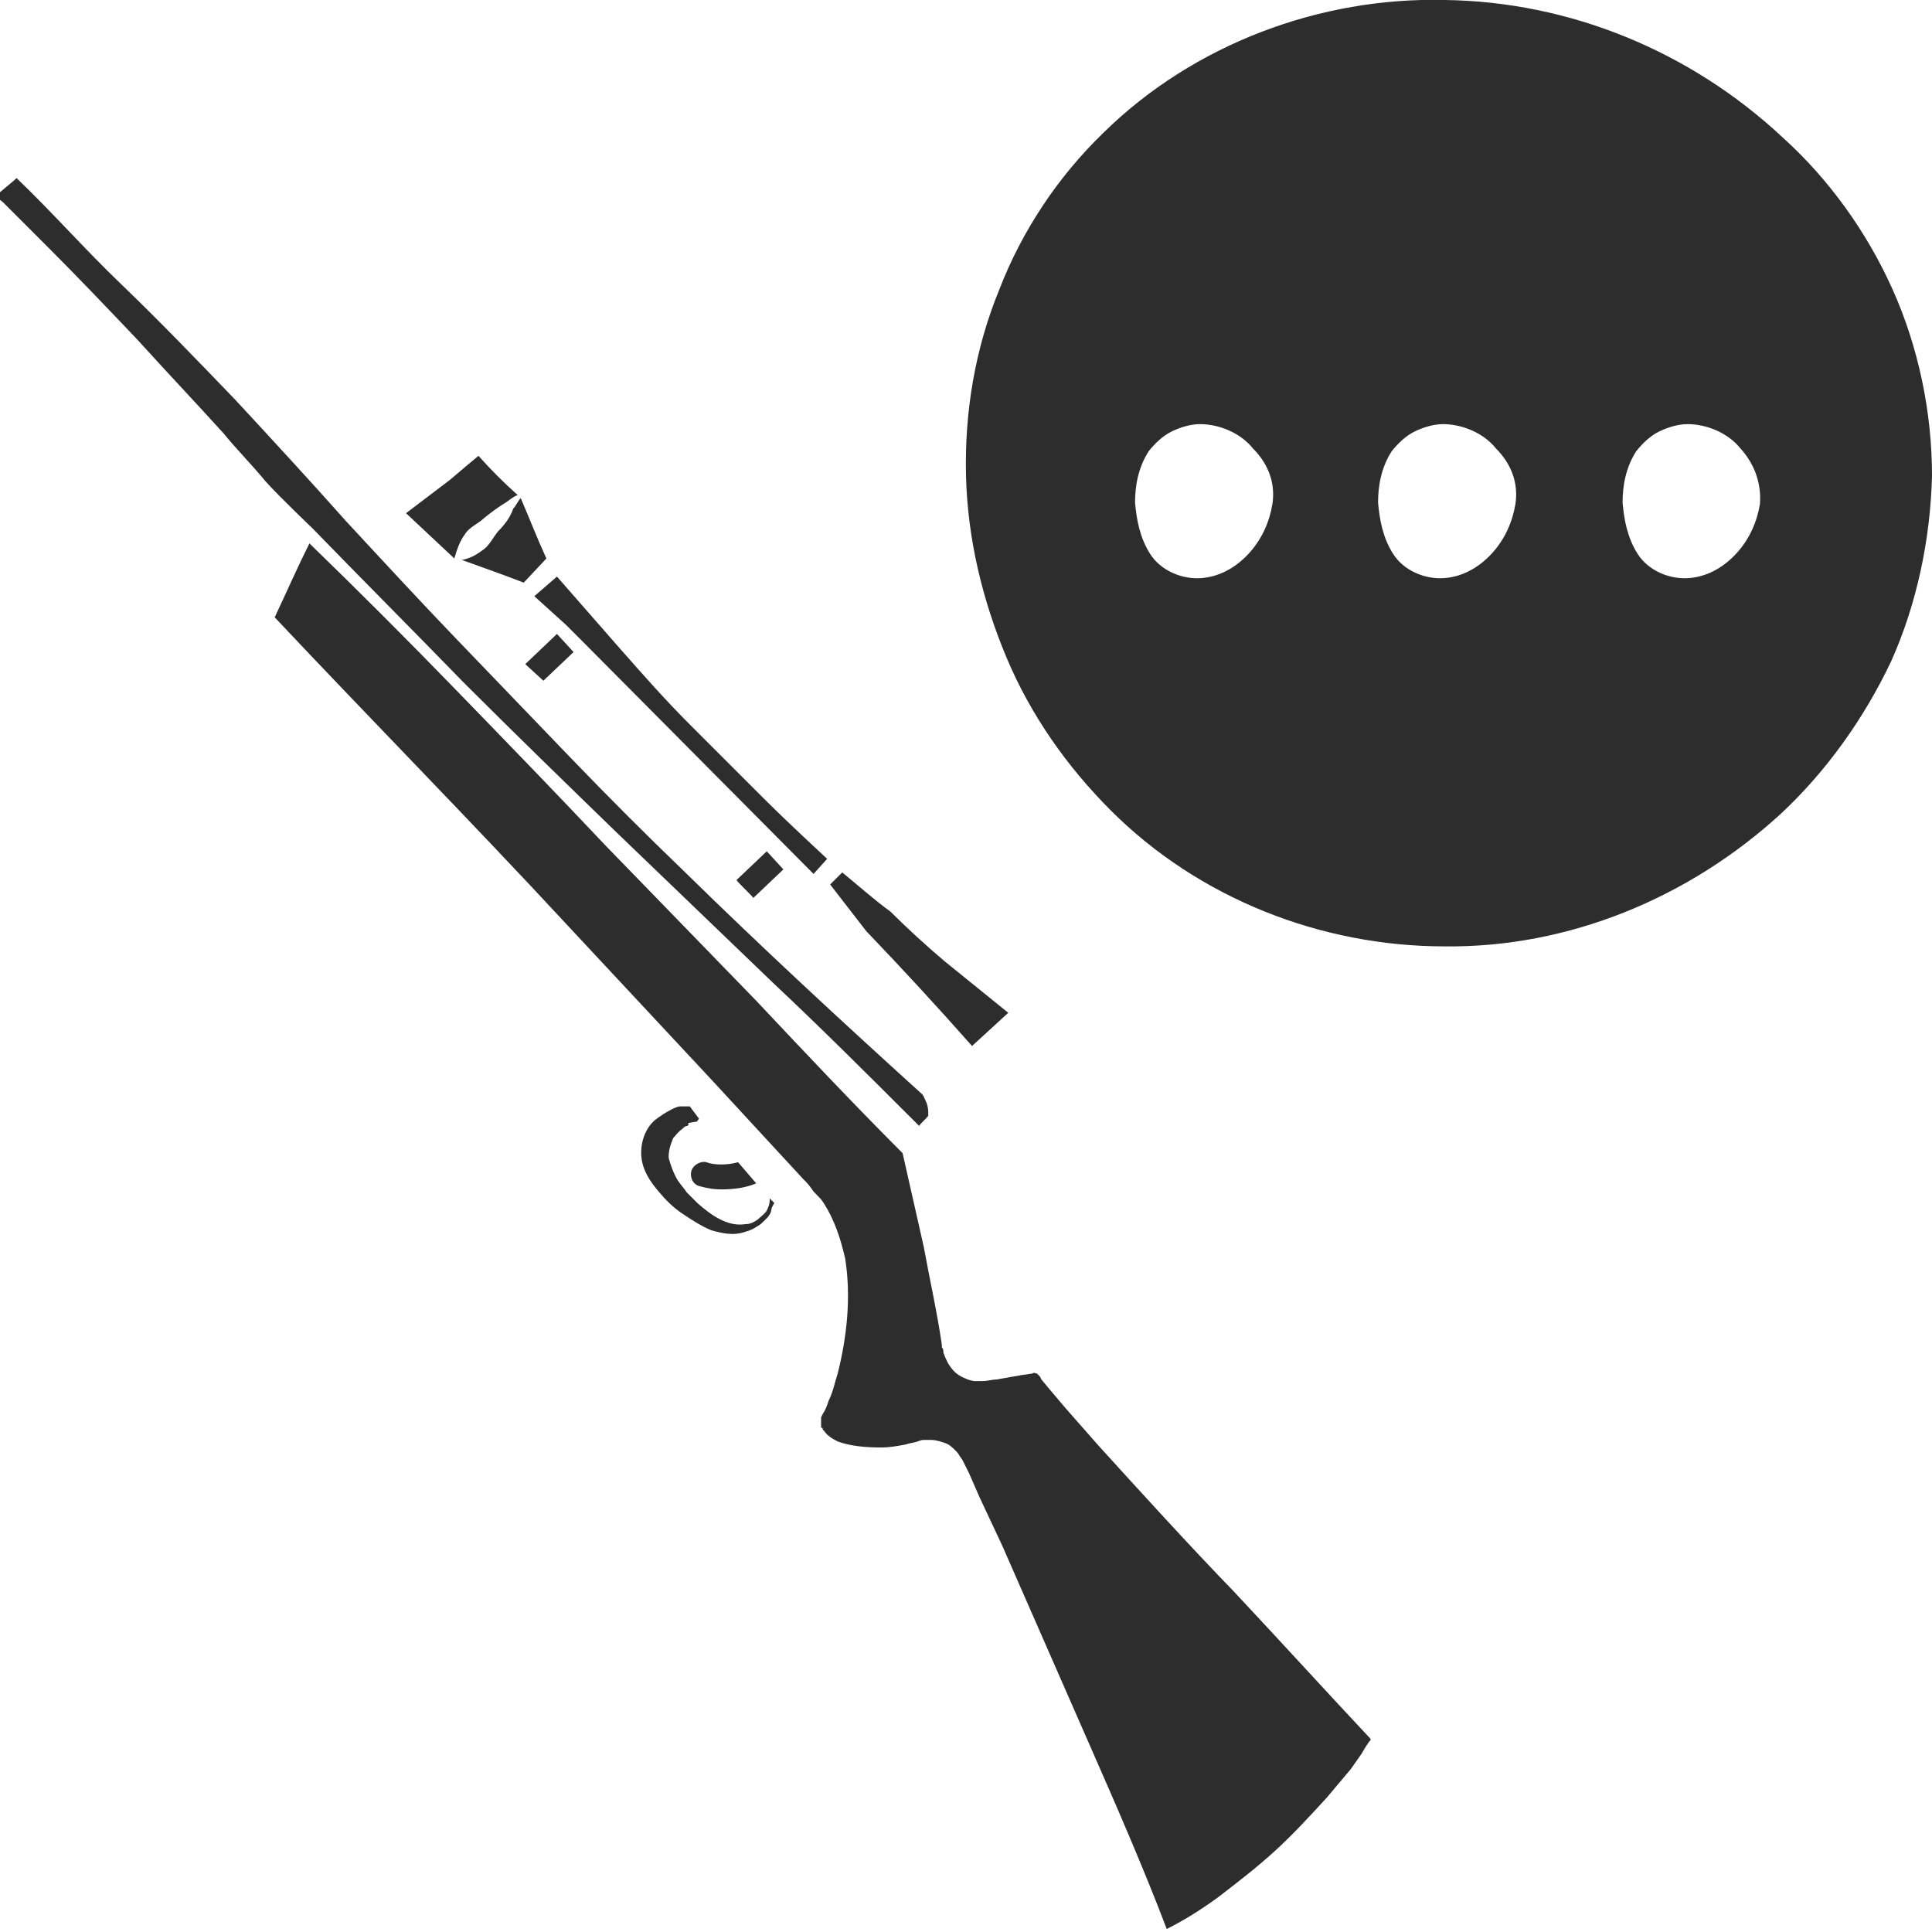 <?xml version="1.0" encoding="utf-8"?>
<!-- Generator: Adobe Illustrator 24.1.2, SVG Export Plug-In . SVG Version: 6.00 Build 0)  -->
<svg version="1.1" id="Layer_1" xmlns="http://www.w3.org/2000/svg" xmlns:xlink="http://www.w3.org/1999/xlink" x="0px" y="0px"
	 viewBox="0 0 128 128" style="enable-background:new 0 0 128 128;" xml:space="preserve">
<style type="text/css">
	.st0{fill:#2D2D2D;}
</style>
<g>
	<path class="st0" d="M30.8,35.4c0.3-0.5,0.9-0.7,1.3-1.1c0.5-0.4,0.9-0.7,1.4-1c0.3-0.2,0.5-0.4,0.8-0.5c-0.9-0.8-1.8-1.7-2.6-2.6
		c-0.6,0.5-1.2,1-1.9,1.6l-2.9,2.2l3.2,3C30.3,36.3,30.5,35.8,30.8,35.4z"/>
	<path class="st0" d="M37.5,41.4l1.1,1.1l15.3,15.4l0.9-1c-1.5-1.4-2.9-2.7-4.3-4.1c-1.6-1.6-3.2-3.2-4.8-4.8
		c-1.6-1.6-3.1-3.3-4.6-5c-1.4-1.6-2.8-3.2-4.2-4.8l-1.5,1.3L37.5,41.4z"/>
	<path class="st0" d="M33,35.2c-0.4,0.5-0.6,1-1.1,1.3c-0.4,0.3-0.8,0.5-1.3,0.6c1.4,0.5,2.8,1,4.1,1.5l1.5-1.6
		c-0.6-1.3-1.1-2.6-1.7-4c-0.2,0.2-0.3,0.5-0.5,0.7C33.8,34.3,33.4,34.8,33,35.2z"/>
	<path class="st0" d="M20.7,35c3.3,3.4,6.7,6.8,10,10.2c3.4,3.4,6.8,6.7,10.2,10l10.3,9.9c3.3,3.1,6.5,6.3,9.7,9.5
		c0-0.1,0.6-0.6,0.6-0.7c0-0.3,0-0.5-0.1-0.8c-0.1-0.2-0.2-0.5-0.3-0.6c-5.3-4.8-10.6-9.7-15.7-14.7c-2.6-2.5-5.1-5-7.6-7.6
		c-2.5-2.6-5-5.2-7.5-7.8c-2.5-2.6-4.9-5.2-7.4-7.9c-2.4-2.7-4.8-5.3-7.3-8c-2.5-2.6-5-5.2-7.6-7.7c-2.4-2.3-4.5-4.7-6.9-7
		c-0.2,0.2-1.2,1-1.4,1.2l0.5,0.4c1,1,2,2,3,3c2,2,3.9,4,5.9,6.1c1.9,2.1,3.8,4.1,5.7,6.2c0.9,1.1,1.9,2.1,2.8,3.2
		C18.6,33,20.7,35,20.7,35z"/>
	<path class="st0" d="M64.4,69.3l2.4-2.2l-4.2-3.4c-1.3-1.1-2.5-2.2-3.6-3.3c-1.1-0.8-2.1-1.7-3.2-2.6l-0.8,0.8l2.4,3.1
		C59.8,64.2,62.1,66.7,64.4,69.3z"/>
	<path class="st0" d="M72.8,95.8l-2.2-2.5L69.5,92L69,91.4l-0.1-0.2l-0.1-0.1l0,0c0,0-0.1-0.1-0.1-0.1c-0.1,0-0.2-0.1-0.3,0
		l-0.7,0.1c-0.6,0.1-1.1,0.2-1.7,0.3c-0.3,0-0.6,0.1-0.9,0.1c-0.2,0-0.3,0-0.5,0c-0.2,0-0.5-0.1-0.7-0.2c-0.5-0.2-0.8-0.5-1.1-1
		c-0.1-0.2-0.2-0.4-0.3-0.7c0-0.1,0-0.3-0.1-0.3l0-0.2c-0.3-2.1-0.8-4.3-1.2-6.5l-1.4-6.2c-3.3-3.3-6.5-6.7-9.7-10.1L40.1,56
		c-3.3-3.5-6.6-6.9-9.9-10.3c-3.2-3.3-6.4-6.5-9.7-9.7c-0.8,1.6-1.5,3.2-2.3,4.9c6.4,6.8,13,13.5,19.3,20.3l9.7,10.4l4.8,5.2
		l1.2,1.3c0.2,0.2,0.4,0.4,0.6,0.7c0.2,0.3,0.5,0.5,0.7,0.8c0.8,1.2,1.2,2.5,1.5,3.8c0.4,2.6,0.1,5.2-0.5,7.6
		c-0.2,0.6-0.3,1.2-0.6,1.8c-0.1,0.3-0.2,0.6-0.4,0.9l-0.1,0.2c0,0,0,0.1,0,0.1c0,0.1,0,0.1,0,0.2c0,0.1,0,0.2,0,0.3
		c0,0.1,0,0.1,0.1,0.1c0,0,0,0,0,0.1l0.1,0.1c0.2,0.3,0.5,0.5,0.9,0.7c0.8,0.3,1.8,0.4,2.9,0.4c0.5,0,1.1-0.1,1.6-0.2
		c0.3-0.1,0.5-0.1,0.8-0.2c0,0,0.2-0.1,0.4-0.1c0.1,0,0.3,0,0.5,0c0.3,0,0.6,0.1,0.9,0.2c0.3,0.1,0.5,0.3,0.7,0.5
		c0.1,0.1,0.2,0.2,0.3,0.4c0.1,0.1,0.2,0.3,0.2,0.3l0.4,0.8l0.7,1.6l1.5,3.2l5.7,13c1.8,4.1,3.6,8.2,5.2,12.4
		c1.2-0.6,2.3-1.3,3.4-2.1c1.3-1,2.6-2,3.8-3.1c1.2-1.1,2.3-2.3,3.4-3.5c0.5-0.6,1.1-1.3,1.6-1.9c0.2-0.3,0.5-0.7,0.7-1l0.3-0.5
		l0.2-0.3l0.1-0.1c0,0,0,0,0-0.1c-3-3.2-6-6.5-9-9.7C78.8,102.4,75.8,99.1,72.8,95.8z"/>
	<path class="st0" d="M125.4,19.2c-1.7-3.8-4.2-7.3-7.3-10.1C112,3.4,104,0.1,95.7,0c-8.2-0.2-16.6,2.9-22.6,8.8
		c-3,2.9-5.4,6.5-6.9,10.4c-1.6,3.9-2.3,8.1-2.2,12.3c0.1,4.2,1.1,8.3,2.7,12.1c1.6,3.8,4,7.2,6.9,10.1c5.8,5.8,13.9,9,22.1,9
		c8.2,0.1,16.2-3.2,22.3-8.8c3-2.8,5.5-6.3,7.3-10.1c1.7-3.8,2.6-8.1,2.7-12.3C128,27.3,127.1,23,125.4,19.2z M84.3,33.4
		c-0.2,1.2-0.7,2.3-1.5,3.2c-0.8,0.9-1.9,1.6-3.2,1.7c-1.3,0.1-2.7-0.5-3.4-1.6c-0.7-1.1-0.9-2.3-1-3.4c0-1.1,0.2-2.3,0.9-3.4
		c0.4-0.5,0.9-1,1.5-1.3c0.6-0.3,1.3-0.5,1.9-0.5c1.3,0,2.7,0.6,3.5,1.6C84.1,30.8,84.5,32.1,84.3,33.4z M100.4,33.4
		c-0.2,1.2-0.7,2.3-1.5,3.2c-0.8,0.9-1.9,1.6-3.2,1.7c-1.3,0.1-2.7-0.5-3.4-1.6c-0.7-1.1-0.9-2.3-1-3.4c0-1.1,0.2-2.3,0.9-3.4
		c0.4-0.5,0.9-1,1.5-1.3c0.6-0.3,1.3-0.5,1.9-0.5c1.3,0,2.7,0.6,3.5,1.6C100.2,30.8,100.6,32.1,100.4,33.4z M116.6,33.4
		c-0.2,1.2-0.7,2.3-1.5,3.2c-0.8,0.9-1.9,1.6-3.2,1.7c-1.3,0.1-2.7-0.5-3.4-1.6c-0.7-1.1-0.9-2.3-1-3.4c0-1.1,0.2-2.3,0.9-3.4
		c0.4-0.5,0.9-1,1.5-1.3c0.6-0.3,1.3-0.5,1.9-0.5c1.3,0,2.7,0.6,3.5,1.6C116.3,30.8,116.7,32.1,116.6,33.4z"/>
	<path class="st0" d="M50.8,80.2c-0.1,0.2-0.4,0.4-0.6,0.6c-0.3,0.2-0.5,0.3-0.8,0.3c-1.2,0.2-2.3-0.6-3.2-1.4
		c-0.2-0.2-0.5-0.5-0.7-0.7c-0.2-0.3-0.4-0.5-0.6-0.8c-0.3-0.5-0.5-1.1-0.6-1.5c0-0.5,0.1-0.8,0.3-1.3c0.2-0.2,0.3-0.4,0.6-0.6
		c0.1-0.1,0.2-0.2,0.3-0.2c0.1,0,0.1-0.1,0.1-0.1c0.1,0,0,0,0-0.1l0.6-0.1c0-0.1,0.1-0.1,0.1-0.2l-0.6-0.8c-0.1,0-0.1,0-0.2,0
		c-0.1,0-0.3,0-0.4,0c-0.2,0-0.4,0.1-0.6,0.2c-0.4,0.2-0.7,0.4-1.1,0.7c-0.7,0.6-1,1.6-0.9,2.5c0.1,0.9,0.6,1.6,1.1,2.2
		c0.5,0.6,1,1.1,1.6,1.5c0.6,0.4,1.2,0.8,1.9,1.1c0.7,0.2,1.5,0.4,2.3,0.1c0.4-0.1,0.7-0.3,1-0.5c0.3-0.3,0.6-0.5,0.7-0.9
		c0-0.2,0.1-0.3,0.2-0.5l-0.3-0.3C51,79.8,50.9,80,50.8,80.2z"/>
	<path class="st0" d="M45.8,77.6c-0.1,0.4,0.1,0.9,0.6,1c0.4,0.1,0.8,0.2,1.4,0.2c0.8,0,1.6-0.1,2.3-0.4L48.9,77
		c-0.7,0.2-1.6,0.2-2.1,0C46.4,76.9,45.9,77.2,45.8,77.6z"/>
	<path class="st0" d="M34.8,44c0,0,1.2,1.1,1.2,1.1l2-1.9c0,0-1.1-1.2-1.1-1.2L34.8,44z"/>
	<path class="st0" d="M49.9,59.5l2-1.9l-1.1-1.2l-2,1.9C48.8,58.4,50,59.5,49.9,59.5z"/>
</g>
</svg>
